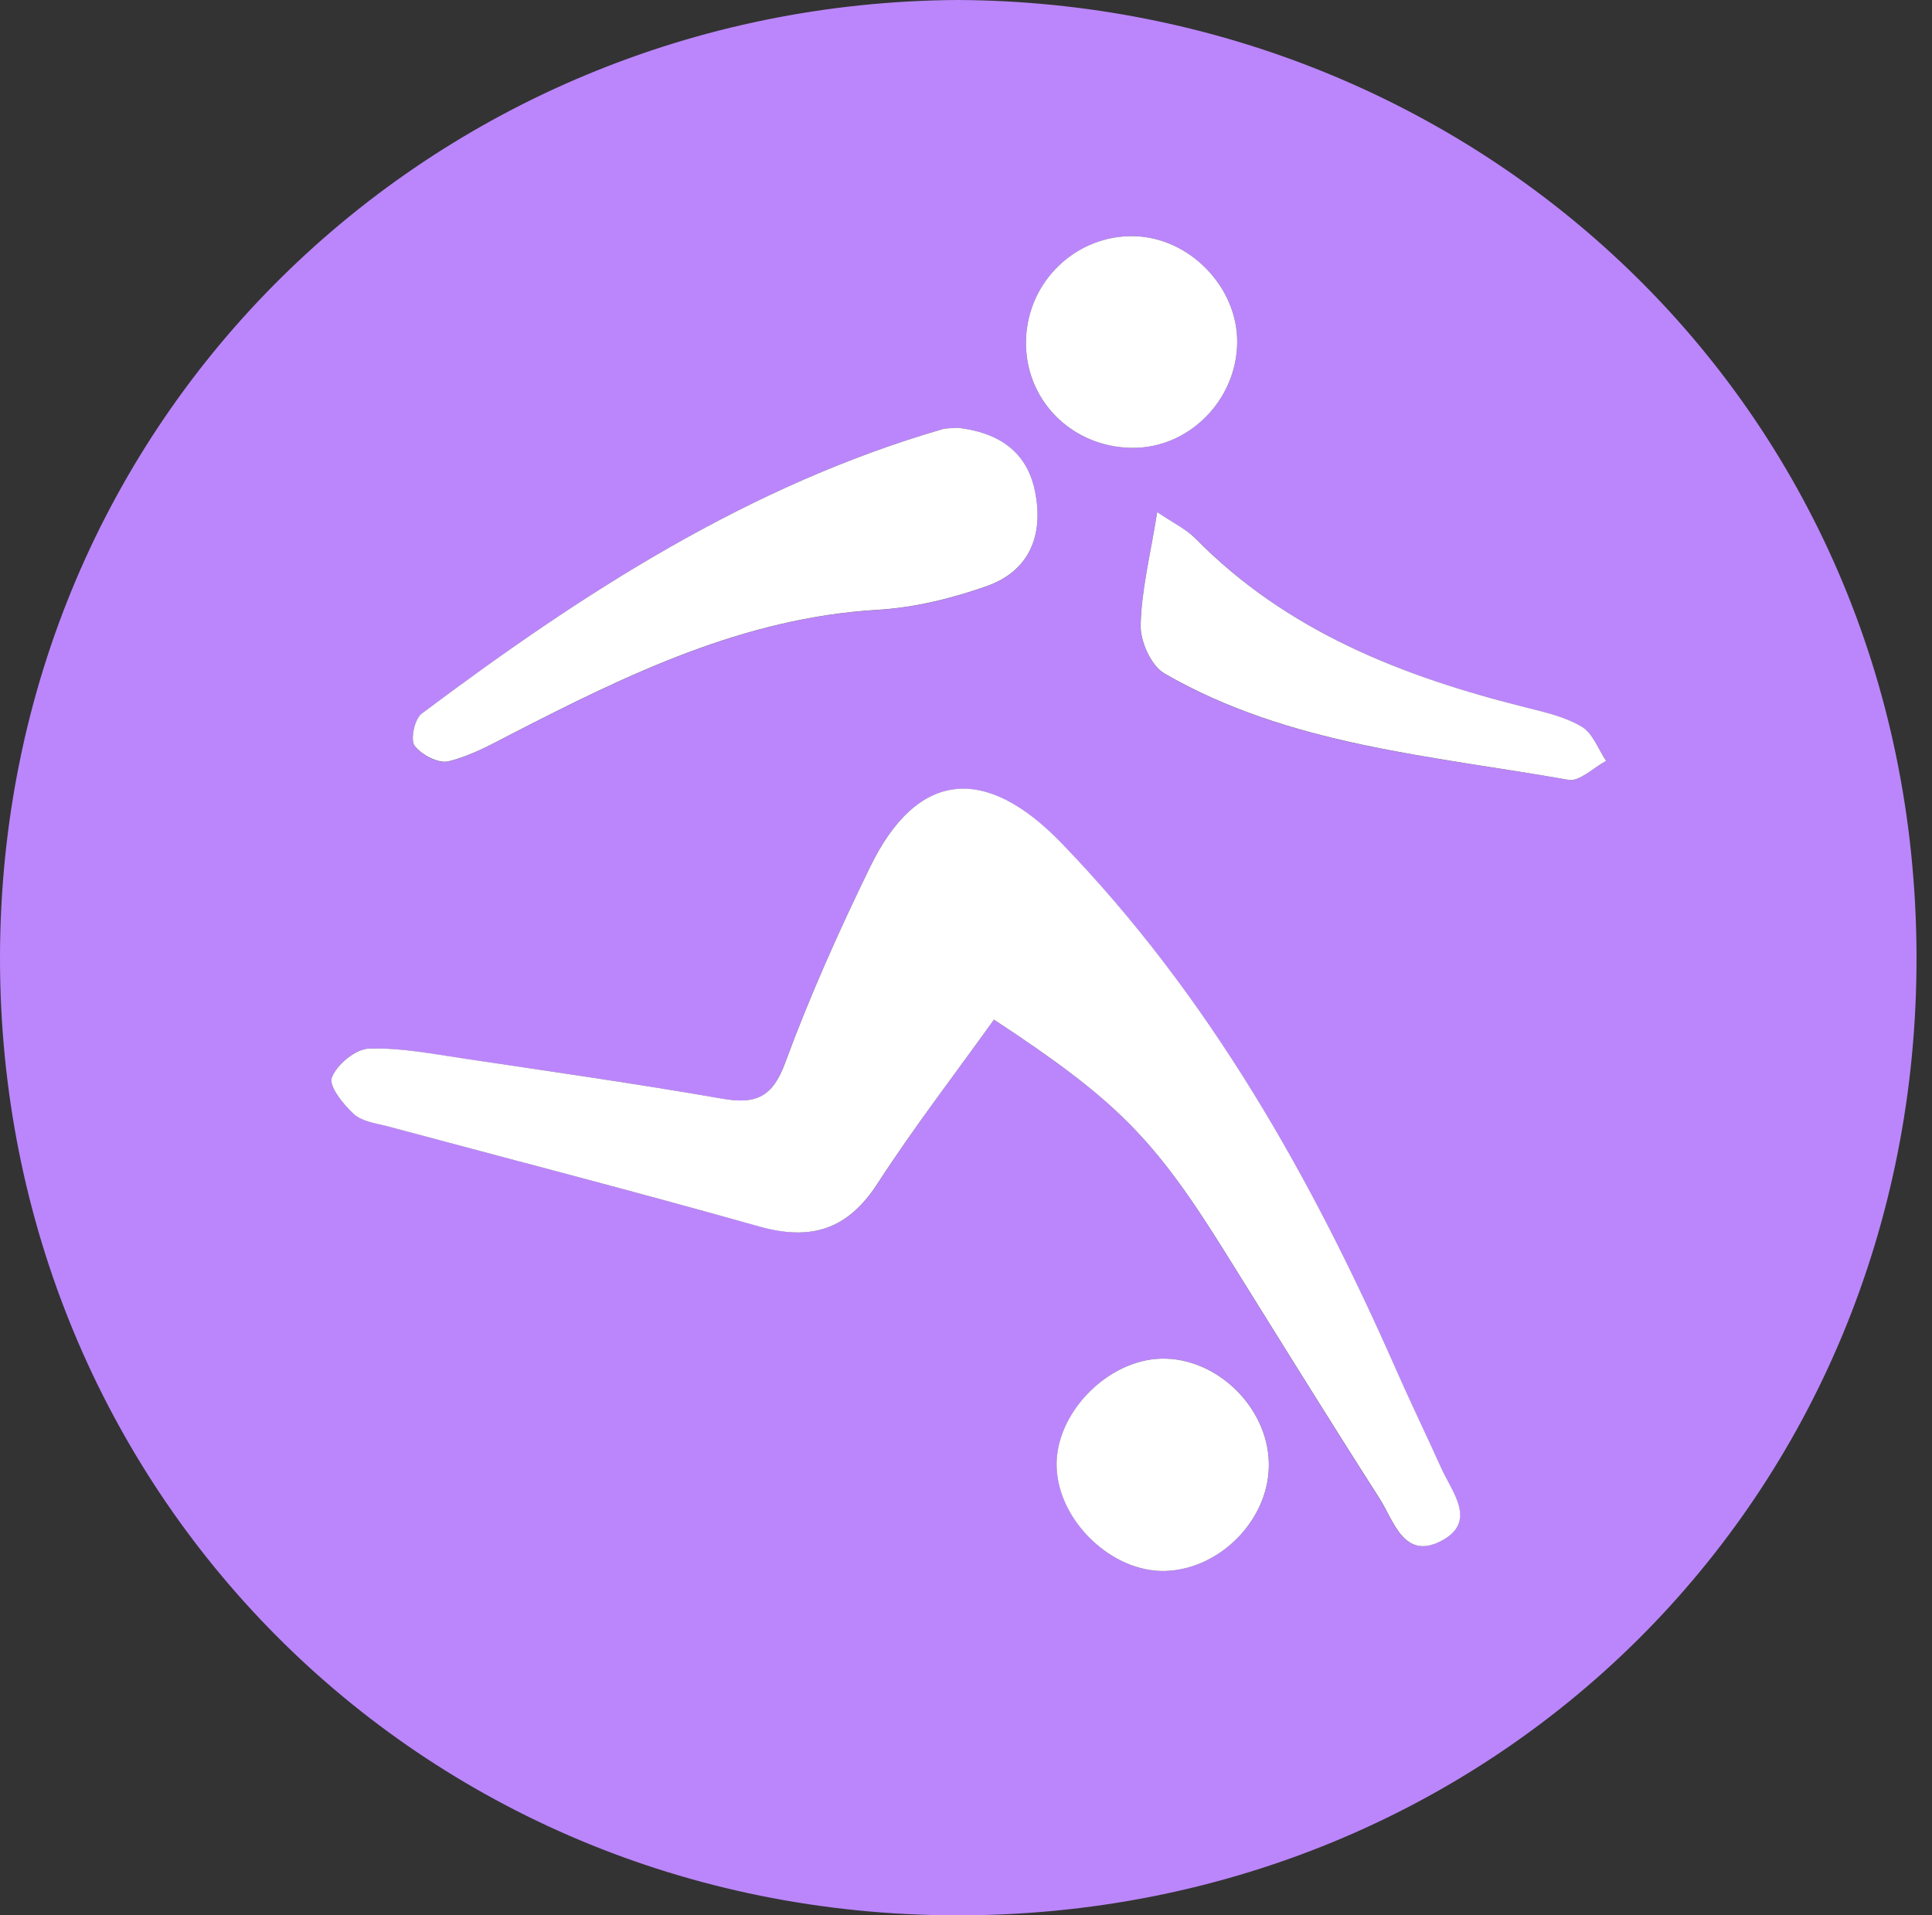 <svg width="116" height="115" viewBox="0 0 116 115" fill="none" xmlns="http://www.w3.org/2000/svg">
<rect x="0" y="0" width="116" height="115" fill="#333333" stroke="none"/>
<g clip-path="url(#clip0)">
<path d="M57.465 0C25.979 0.205 0.026 24.945 1.10856e-05 57.51C-0.019 89.387 25.054 114.949 57.42 115C89.561 115.051 115.154 90.036 115.071 57.388C114.981 24.053 88.418 0.116 57.465 0ZM68.056 14.18C71.414 14.238 74.334 17.248 74.283 20.599C74.238 24.053 71.349 26.929 67.973 26.89C64.295 26.852 61.464 23.944 61.605 20.343C61.74 16.87 64.609 14.129 68.056 14.18ZM25.317 42.855C34.92 35.646 44.928 29.15 56.617 25.76C56.816 25.703 57.041 25.722 57.497 25.683C59.686 25.94 61.618 26.909 62.144 29.503C62.677 32.115 61.83 34.291 59.23 35.203C57.131 35.941 54.884 36.493 52.676 36.621C44.652 37.097 37.674 40.499 30.729 44.068C29.496 44.697 28.251 45.397 26.929 45.718C26.332 45.865 25.292 45.332 24.894 44.78C24.624 44.414 24.894 43.176 25.317 42.855ZM69.963 94.324C66.76 94.414 63.537 91.313 63.447 88.059C63.358 84.868 66.49 81.639 69.738 81.575C73.05 81.505 76.106 84.47 76.189 87.821C76.266 91.146 73.32 94.221 69.963 94.324ZM86.48 92.539C84.271 93.656 83.674 91.307 82.821 89.978C79.662 85.029 76.575 80.035 73.468 75.053C69.27 68.32 67.023 66.047 59.679 61.22C57.343 64.481 54.878 67.678 52.695 71.061C50.898 73.84 48.69 74.514 45.589 73.635C38.194 71.555 30.748 69.635 23.334 67.633C22.608 67.44 21.755 67.344 21.248 66.888C20.606 66.31 19.733 65.2 19.925 64.693C20.227 63.916 21.337 62.985 22.133 62.959C24.027 62.902 25.953 63.281 27.846 63.563C33.02 64.327 38.194 65.065 43.343 65.97C45.364 66.323 46.372 65.906 47.136 63.82C48.606 59.821 50.365 55.918 52.227 52.079C55.057 46.25 59.153 45.891 63.717 50.615C72.608 59.814 78.751 70.714 83.848 82.307C84.708 84.258 85.639 86.178 86.512 88.123C87.179 89.612 88.739 91.39 86.48 92.539ZM94.17 46.822C85.908 45.371 77.39 44.761 69.912 40.441C69.109 39.979 68.461 38.515 68.48 37.539C68.531 35.44 69.064 33.354 69.481 30.748C70.451 31.409 71.221 31.769 71.786 32.334C77.294 37.931 84.258 40.646 91.679 42.495C92.809 42.778 94.003 43.054 94.978 43.644C95.64 44.042 95.967 44.986 96.442 45.685C95.678 46.09 94.837 46.944 94.17 46.822Z" fill="#BB86FC"/>
<path d="M59.679 61.22C57.343 64.481 54.878 67.678 52.689 71.061C50.891 73.84 48.69 74.514 45.583 73.641C38.188 71.555 30.748 69.635 23.327 67.639C22.608 67.447 21.748 67.35 21.241 66.888C20.606 66.31 19.726 65.2 19.925 64.693C20.227 63.916 21.337 62.992 22.133 62.959C24.034 62.895 25.953 63.274 27.853 63.556C33.02 64.327 38.201 65.065 43.349 65.964C45.364 66.317 46.379 65.9 47.143 63.813C48.613 59.814 50.371 55.905 52.233 52.072C55.064 46.244 59.153 45.884 63.723 50.609C72.614 59.808 78.757 70.714 83.854 82.301C84.714 84.252 85.645 86.171 86.524 88.123C87.192 89.612 88.745 91.39 86.492 92.539C84.284 93.662 83.681 91.307 82.833 89.978C79.669 85.029 76.581 80.035 73.474 75.053C69.27 68.32 67.023 66.047 59.679 61.22Z" fill="white"/>
<path d="M57.497 25.683C59.692 25.934 61.618 26.909 62.144 29.496C62.677 32.109 61.83 34.285 59.23 35.197C57.131 35.935 54.884 36.487 52.676 36.615C44.652 37.09 37.674 40.492 30.729 44.061C29.496 44.697 28.251 45.39 26.929 45.711C26.332 45.859 25.292 45.32 24.894 44.774C24.624 44.408 24.894 43.163 25.317 42.848C34.92 35.646 44.928 29.15 56.617 25.76C56.816 25.703 57.041 25.722 57.497 25.683Z" fill="white"/>
<path d="M69.481 30.748C70.451 31.403 71.221 31.769 71.779 32.334C77.287 37.931 84.252 40.64 91.672 42.489C92.802 42.771 93.996 43.047 94.978 43.638C95.64 44.036 95.96 44.979 96.436 45.685C95.678 46.09 94.837 46.944 94.17 46.822C85.908 45.364 77.39 44.755 69.911 40.434C69.115 39.972 68.461 38.515 68.486 37.533C68.531 35.44 69.064 33.354 69.481 30.748Z" fill="white"/>
<path d="M69.963 94.324C66.76 94.414 63.531 91.32 63.441 88.059C63.351 84.868 66.484 81.646 69.732 81.575C73.044 81.505 76.106 84.47 76.183 87.821C76.266 91.146 73.32 94.221 69.963 94.324Z" fill="white"/>
<path d="M74.283 20.599C74.232 24.059 71.35 26.928 67.973 26.89C64.295 26.852 61.464 23.944 61.605 20.336C61.74 16.863 64.616 14.122 68.056 14.18C71.414 14.238 74.334 17.248 74.283 20.599Z" fill="white"/>
</g>
<defs>
<clipPath id="clip0">
<rect width="115.071" height="115" fill="white"/>
</clipPath>
</defs>
</svg>
